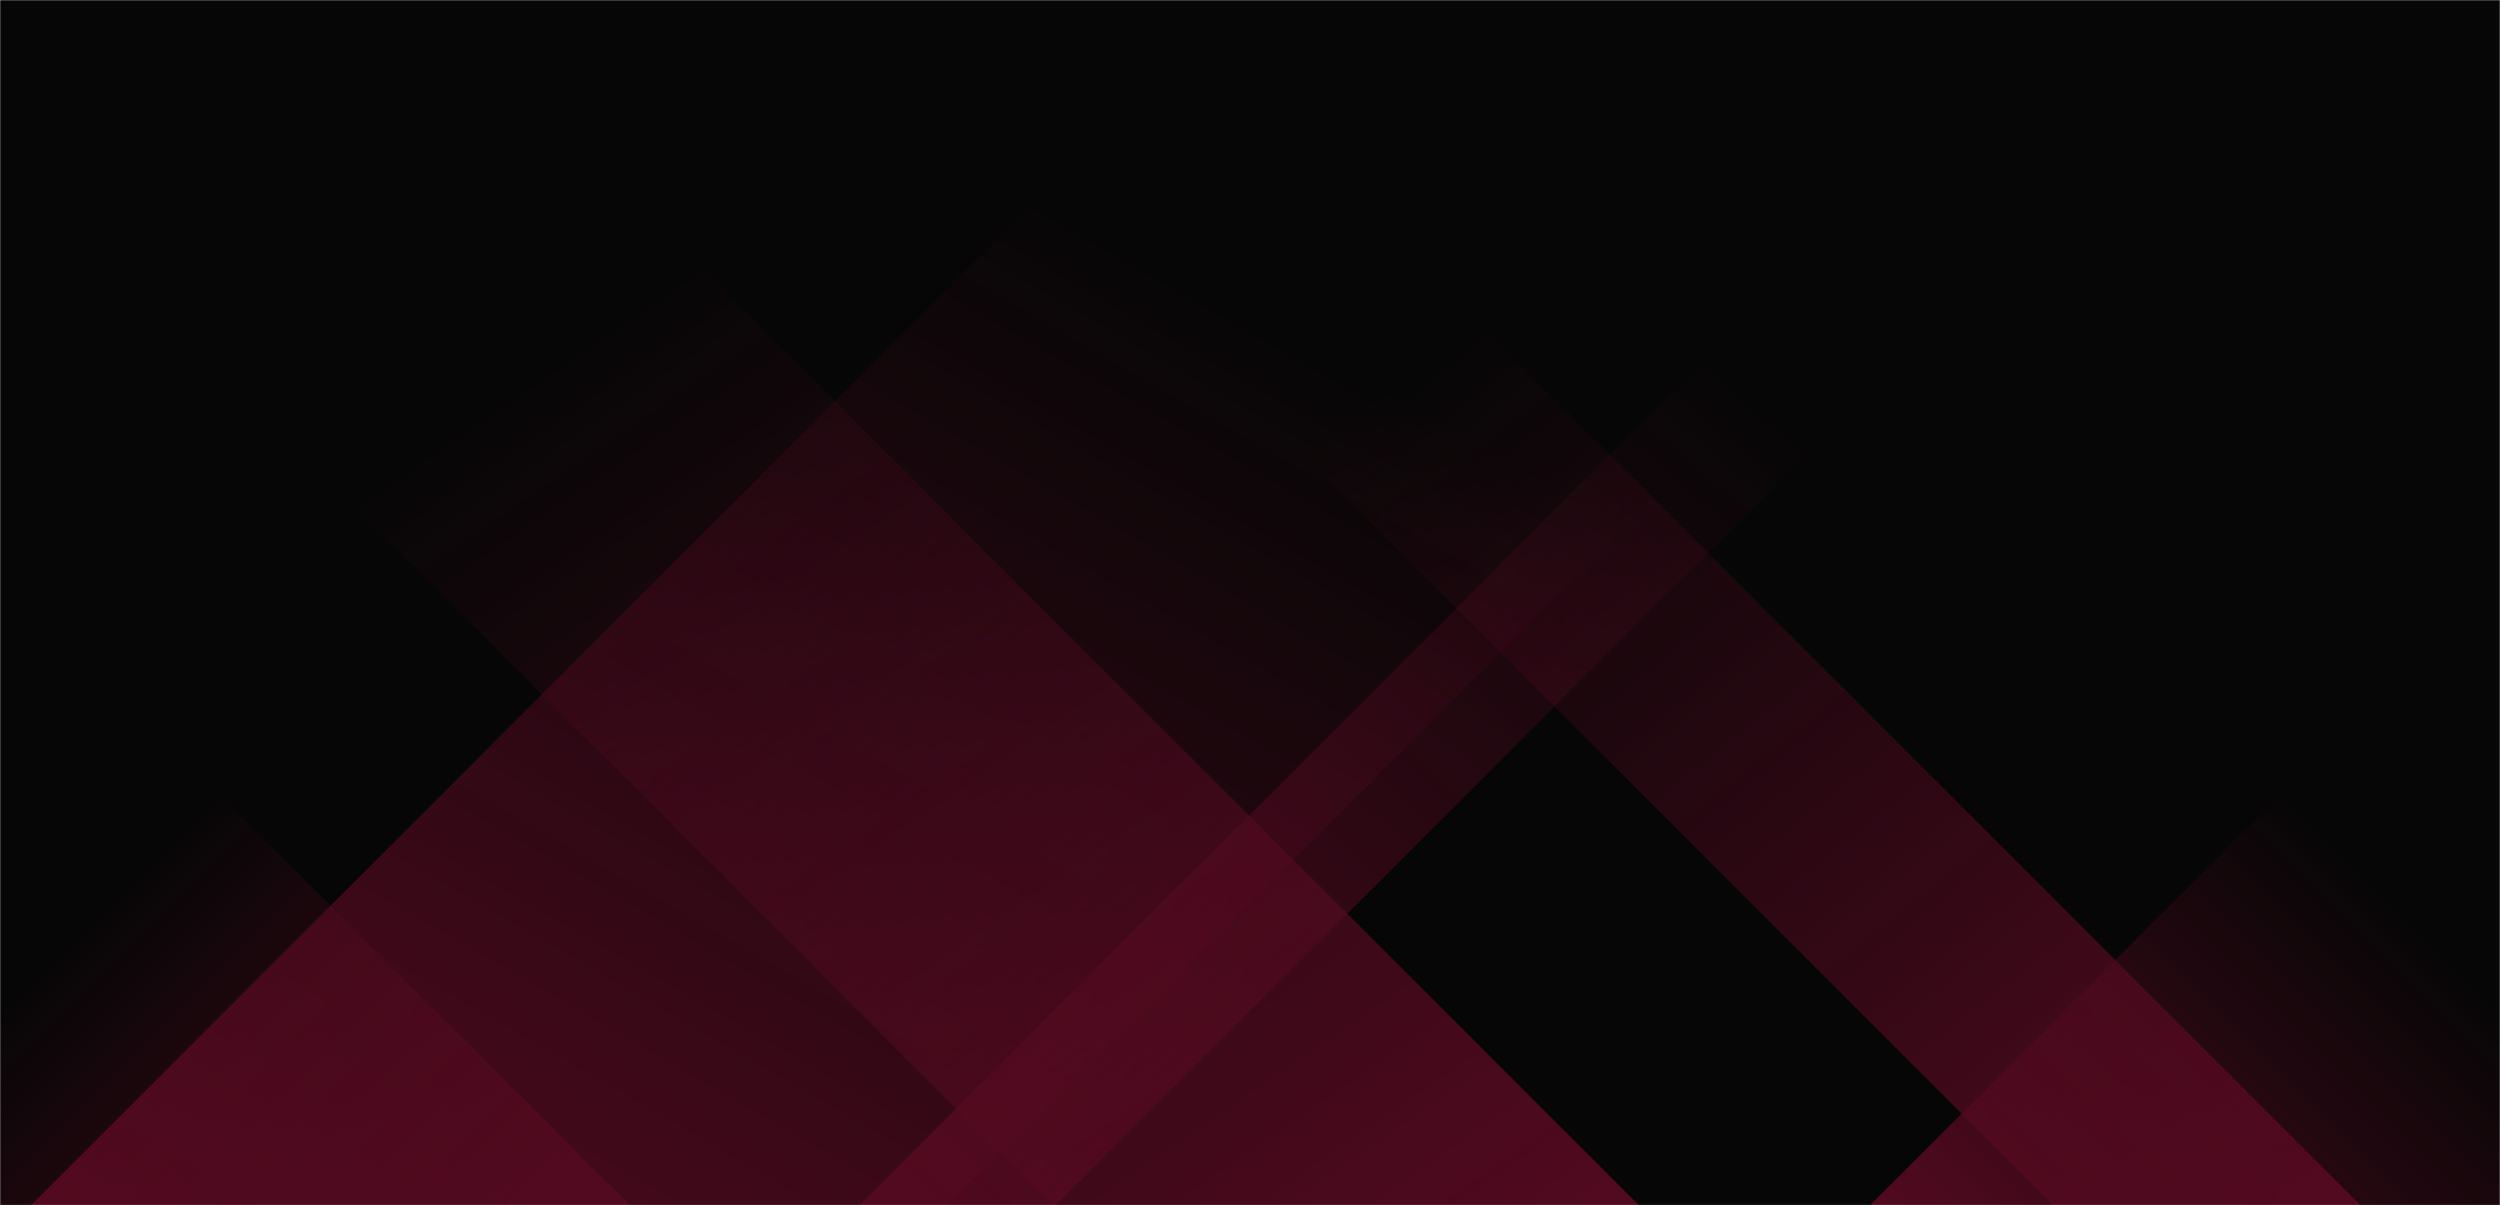 <svg xmlns="http://www.w3.org/2000/svg" version="1.1" xmlns:xlink="http://www.w3.org/1999/xlink" xmlns:svgjs="http://svgjs.dev/svgjs" width="1452" height="700" preserveAspectRatio="none" viewBox="0 0 1452 700"><g mask="url(&quot;#SvgjsMask1219&quot;)" fill="none"><rect width="1452" height="700" x="0" y="0" fill="rgba(6, 6, 6, 1)"></rect><path d="M18 700L718 0L1250.5 0L550.5 700z" fill="url(&quot;#SvgjsLinearGradient1220&quot;)"></path><path d="M499.16 700L1199.16 0L1313.16 0L613.16 700z" fill="url(&quot;#SvgjsLinearGradient1220&quot;)"></path><path d="M1371 700L671 0L492.5 0L1192.5 700z" fill="url(&quot;#SvgjsLinearGradient1221&quot;)"></path><path d="M951.84 700L251.84 0L-88.66 0L611.34 700z" fill="url(&quot;#SvgjsLinearGradient1221&quot;)"></path><path d="M1086.136 700L1452 334.136L1452 700z" fill="url(&quot;#SvgjsLinearGradient1220&quot;)"></path><path d="M0 700L365.864 700L 0 334.136z" fill="url(&quot;#SvgjsLinearGradient1221&quot;)"></path></g><defs><mask id="SvgjsMask1219"><rect width="1452" height="700" fill="#ffffff"></rect></mask><linearGradient x1="0%" y1="100%" x2="100%" y2="0%" id="SvgjsLinearGradient1220"><stop stop-color="rgba(83, 10, 32, 1)" offset="0"></stop><stop stop-opacity="0" stop-color="rgba(83, 10, 32, 1)" offset="0.66"></stop></linearGradient><linearGradient x1="100%" y1="100%" x2="0%" y2="0%" id="SvgjsLinearGradient1221"><stop stop-color="rgba(83, 10, 32, 1)" offset="0"></stop><stop stop-opacity="0" stop-color="rgba(83, 10, 32, 1)" offset="0.66"></stop></linearGradient></defs></svg>